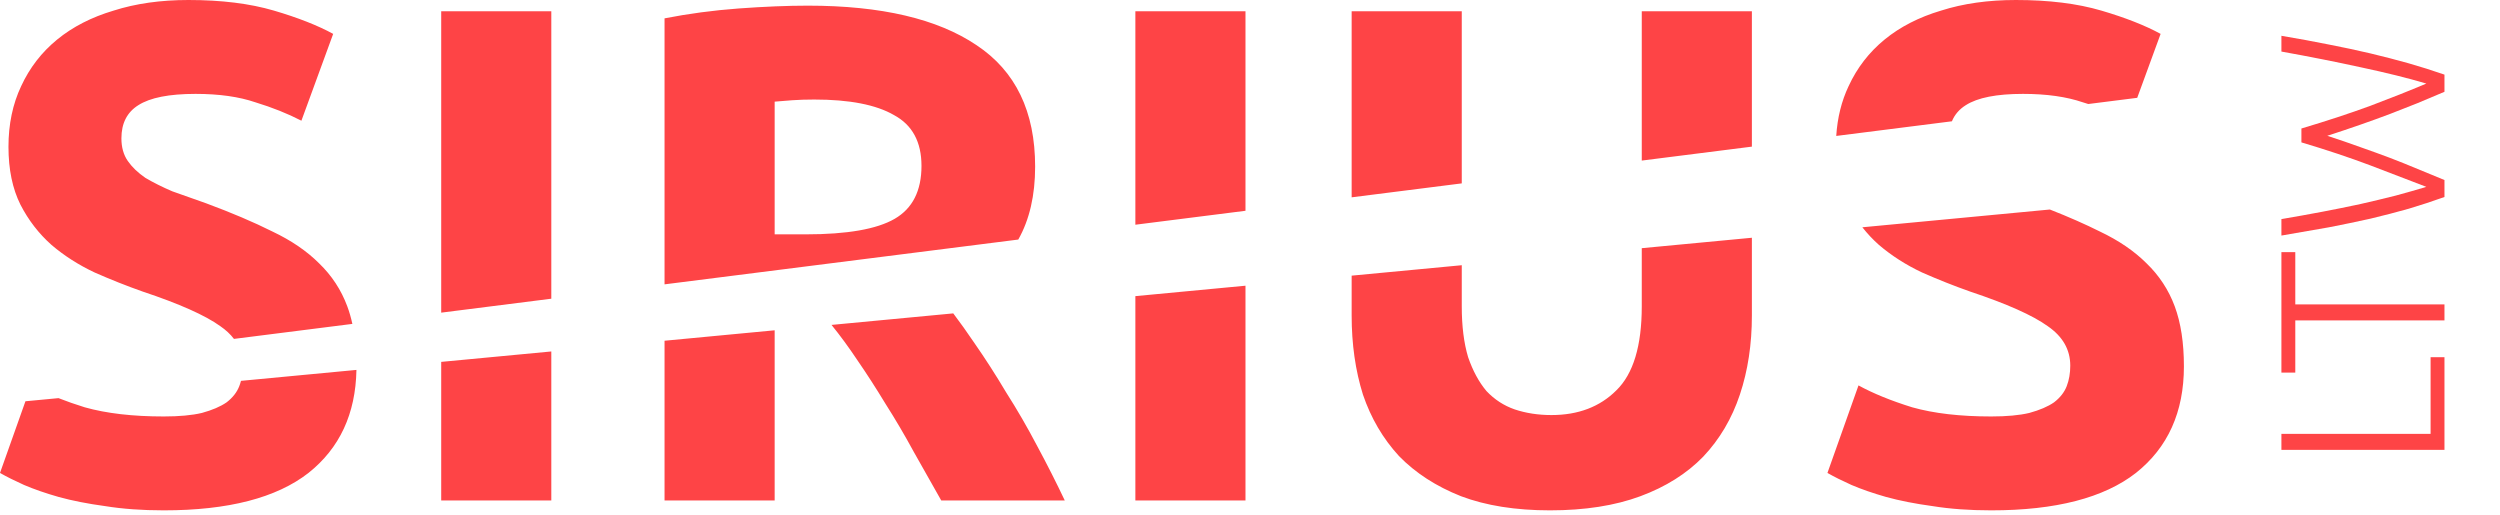 <svg width="170" height="35" viewBox="0 0 170 35" fill="none" xmlns="http://www.w3.org/2000/svg">
<path d="M165.28 24.288L166.224 24.288L166.224 30.592L155.136 30.592L155.136 29.504L165.28 29.504L165.28 24.288ZM155.136 17.146L156.08 17.146L156.08 20.698L166.224 20.698L166.224 21.786L156.08 21.786L156.08 25.338L155.136 25.338L155.136 17.146ZM156.496 8.738C158.213 8.226 159.771 7.714 161.168 7.202C162.555 6.68 163.829 6.173 164.992 5.682C163.733 5.309 162.251 4.941 160.544 4.578C158.837 4.205 157.035 3.848 155.136 3.506L155.136 2.434C156.277 2.626 157.349 2.824 158.352 3.026C159.344 3.218 160.293 3.421 161.2 3.634C162.096 3.848 162.96 4.072 163.792 4.306C164.613 4.541 165.424 4.797 166.224 5.074L166.224 6.242C165.616 6.498 165.008 6.754 164.4 7.01C163.792 7.256 163.168 7.501 162.528 7.746C161.877 7.992 161.2 8.237 160.496 8.482C159.792 8.728 159.045 8.978 158.256 9.234C159.045 9.49 159.792 9.746 160.496 10.002C161.2 10.248 161.877 10.493 162.528 10.739C163.168 10.984 163.792 11.235 164.4 11.491C165.008 11.736 165.616 11.986 166.224 12.242L166.224 13.395C165.424 13.682 164.613 13.949 163.792 14.194C162.96 14.429 162.096 14.653 161.2 14.867C160.293 15.069 159.344 15.267 158.352 15.459C157.349 15.64 156.277 15.826 155.136 16.018L155.136 14.899C156.075 14.739 156.997 14.573 157.904 14.402C158.8 14.232 159.669 14.056 160.512 13.874C161.355 13.682 162.155 13.491 162.912 13.299C163.659 13.096 164.352 12.899 164.992 12.707C163.808 12.248 162.528 11.757 161.152 11.235C159.765 10.712 158.213 10.194 156.496 9.682L156.496 8.738Z" fill="#FE4446"/>
<path fill-rule="evenodd" clip-rule="evenodd" d="M13.728 28.08C13.056 28.24 12.192 28.32 11.136 28.32C9.024 28.32 7.232 28.112 5.76 27.696C5.123 27.498 4.529 27.29 3.979 27.073L1.73 27.286L0 32.16C0.448 32.416 0.992 32.688 1.632 32.976C2.304 33.264 3.088 33.536 3.984 33.792C4.912 34.048 5.968 34.256 7.152 34.416C8.336 34.608 9.664 34.704 11.136 34.704C15.52 34.704 18.8 33.856 20.976 32.16C23.095 30.477 24.182 28.142 24.238 25.154L16.387 25.898C16.355 26.021 16.317 26.14 16.272 26.256C16.112 26.672 15.824 27.04 15.408 27.36C14.992 27.648 14.432 27.888 13.728 28.08ZM15.909 23.045C15.669 22.729 15.358 22.439 14.976 22.176C13.952 21.44 12.192 20.656 9.696 19.824C8.608 19.44 7.52 19.008 6.432 18.528C5.344 18.016 4.368 17.392 3.504 16.656C2.64 15.888 1.936 14.976 1.392 13.92C0.848 12.832 0.576 11.52 0.576 9.984C0.576 8.448 0.864 7.072 1.44 5.856C2.016 4.608 2.832 3.552 3.888 2.688C4.944 1.824 6.224 1.168 7.728 0.72C9.232 0.24 10.928 0 12.816 0C15.056 0 16.992 0.24 18.624 0.72C20.256 1.2 21.6 1.728 22.656 2.304L20.496 8.208C19.568 7.728 18.528 7.312 17.376 6.96C16.256 6.576 14.896 6.384 13.296 6.384C11.504 6.384 10.208 6.64 9.408 7.152C8.64 7.632 8.256 8.384 8.256 9.408C8.256 10.016 8.4 10.528 8.688 10.944C8.976 11.36 9.376 11.744 9.888 12.096C10.432 12.416 11.04 12.72 11.712 13.008C12.416 13.264 13.184 13.536 14.016 13.824C15.744 14.464 17.248 15.104 18.528 15.744C19.808 16.352 20.864 17.072 21.696 17.904C22.56 18.736 23.2 19.712 23.616 20.832C23.754 21.203 23.869 21.601 23.961 22.025L15.909 23.045ZM30.002 24.608V34.032H37.489V23.899L30.002 24.608ZM37.489 20.312L30.002 21.26V0.768H37.489V20.312ZM45.189 23.17V34.032H52.677V22.46L45.189 23.17ZM56.543 22.094C57.126 22.81 57.71 23.605 58.293 24.48C58.933 25.408 59.573 26.4 60.213 27.456C60.885 28.512 61.525 29.6 62.133 30.72C62.773 31.84 63.397 32.944 64.005 34.032H72.405C71.829 32.816 71.205 31.584 70.533 30.336C69.861 29.056 69.157 27.84 68.421 26.688C67.717 25.504 66.997 24.384 66.261 23.328C65.767 22.598 65.287 21.925 64.822 21.31L56.543 22.094ZM69.243 16.29L45.189 19.336V1.248C46.821 0.928 48.501 0.704 50.229 0.576C51.989 0.448 53.557 0.384 54.933 0.384C59.925 0.384 63.749 1.28 66.405 3.072C69.061 4.832 70.389 7.584 70.389 11.328C70.389 13.285 70.007 14.939 69.243 16.29ZM77.205 20.137V34.032H84.693V19.428L77.205 20.137ZM84.693 14.333L77.205 15.281V0.768H84.693V14.333ZM91.912 18.744V21.456C91.912 23.408 92.168 25.2 92.68 26.832C93.224 28.432 94.04 29.824 95.128 31.008C96.248 32.16 97.656 33.072 99.352 33.744C101.048 34.384 103.064 34.704 105.4 34.704C107.768 34.704 109.816 34.384 111.544 33.744C113.272 33.104 114.696 32.208 115.816 31.056C116.936 29.872 117.768 28.464 118.312 26.832C118.856 25.2 119.128 23.408 119.128 21.456V16.167L111.64 16.876V20.832C111.64 23.52 111.064 25.424 109.912 26.544C108.792 27.664 107.32 28.224 105.496 28.224C104.6 28.224 103.768 28.096 103 27.84C102.264 27.584 101.624 27.168 101.08 26.592C100.568 25.984 100.152 25.216 99.832 24.288C99.544 23.328 99.4 22.176 99.4 20.832V18.035L91.912 18.744ZM99.4 12.47L91.912 13.418V0.768H99.4V12.47ZM111.64 10.919L119.128 9.971V0.768H111.64V10.919ZM126.64 15.455C126.98 15.888 127.356 16.289 127.77 16.656C128.634 17.392 129.61 18.016 130.698 18.528C131.786 19.008 132.874 19.44 133.962 19.824C136.458 20.656 138.218 21.44 139.242 22.176C140.266 22.88 140.778 23.776 140.778 24.864C140.778 25.376 140.698 25.84 140.538 26.256C140.378 26.672 140.09 27.04 139.674 27.36C139.258 27.648 138.698 27.888 137.994 28.08C137.322 28.24 136.458 28.32 135.402 28.32C133.29 28.32 131.498 28.112 130.026 27.696C128.586 27.248 127.37 26.752 126.378 26.208L124.266 32.16C124.714 32.416 125.258 32.688 125.898 32.976C126.57 33.264 127.354 33.536 128.25 33.792C129.178 34.048 130.234 34.256 131.418 34.416C132.602 34.608 133.93 34.704 135.402 34.704C139.786 34.704 143.066 33.856 145.242 32.16C147.418 30.432 148.506 28.016 148.506 24.912C148.506 23.312 148.298 21.952 147.882 20.832C147.466 19.712 146.826 18.736 145.962 17.904C145.13 17.072 144.074 16.352 142.794 15.744C141.796 15.245 140.662 14.746 139.392 14.247L126.64 15.455ZM132.73 8.248L124.865 9.244C124.943 8.003 125.224 6.873 125.706 5.856C126.282 4.608 127.098 3.552 128.154 2.688C129.21 1.824 130.49 1.168 131.994 0.72C133.498 0.24 135.194 0 137.082 0C139.322 0 141.258 0.24 142.89 0.72C144.522 1.2 145.866 1.728 146.922 2.304L145.331 6.652L142.002 7.073C141.883 7.035 141.763 6.997 141.642 6.96C140.522 6.576 139.162 6.384 137.562 6.384C135.77 6.384 134.474 6.64 133.674 7.152C133.233 7.428 132.918 7.793 132.73 8.248ZM53.877 6.816C54.325 6.784 54.821 6.768 55.365 6.768C57.765 6.768 59.573 7.12 60.789 7.824C62.037 8.496 62.661 9.648 62.661 11.28C62.661 12.976 62.053 14.176 60.837 14.88C59.621 15.584 57.605 15.936 54.789 15.936H52.677V6.912C53.061 6.88 53.461 6.848 53.877 6.816Z" fill="#FE4446"/>
</svg>
